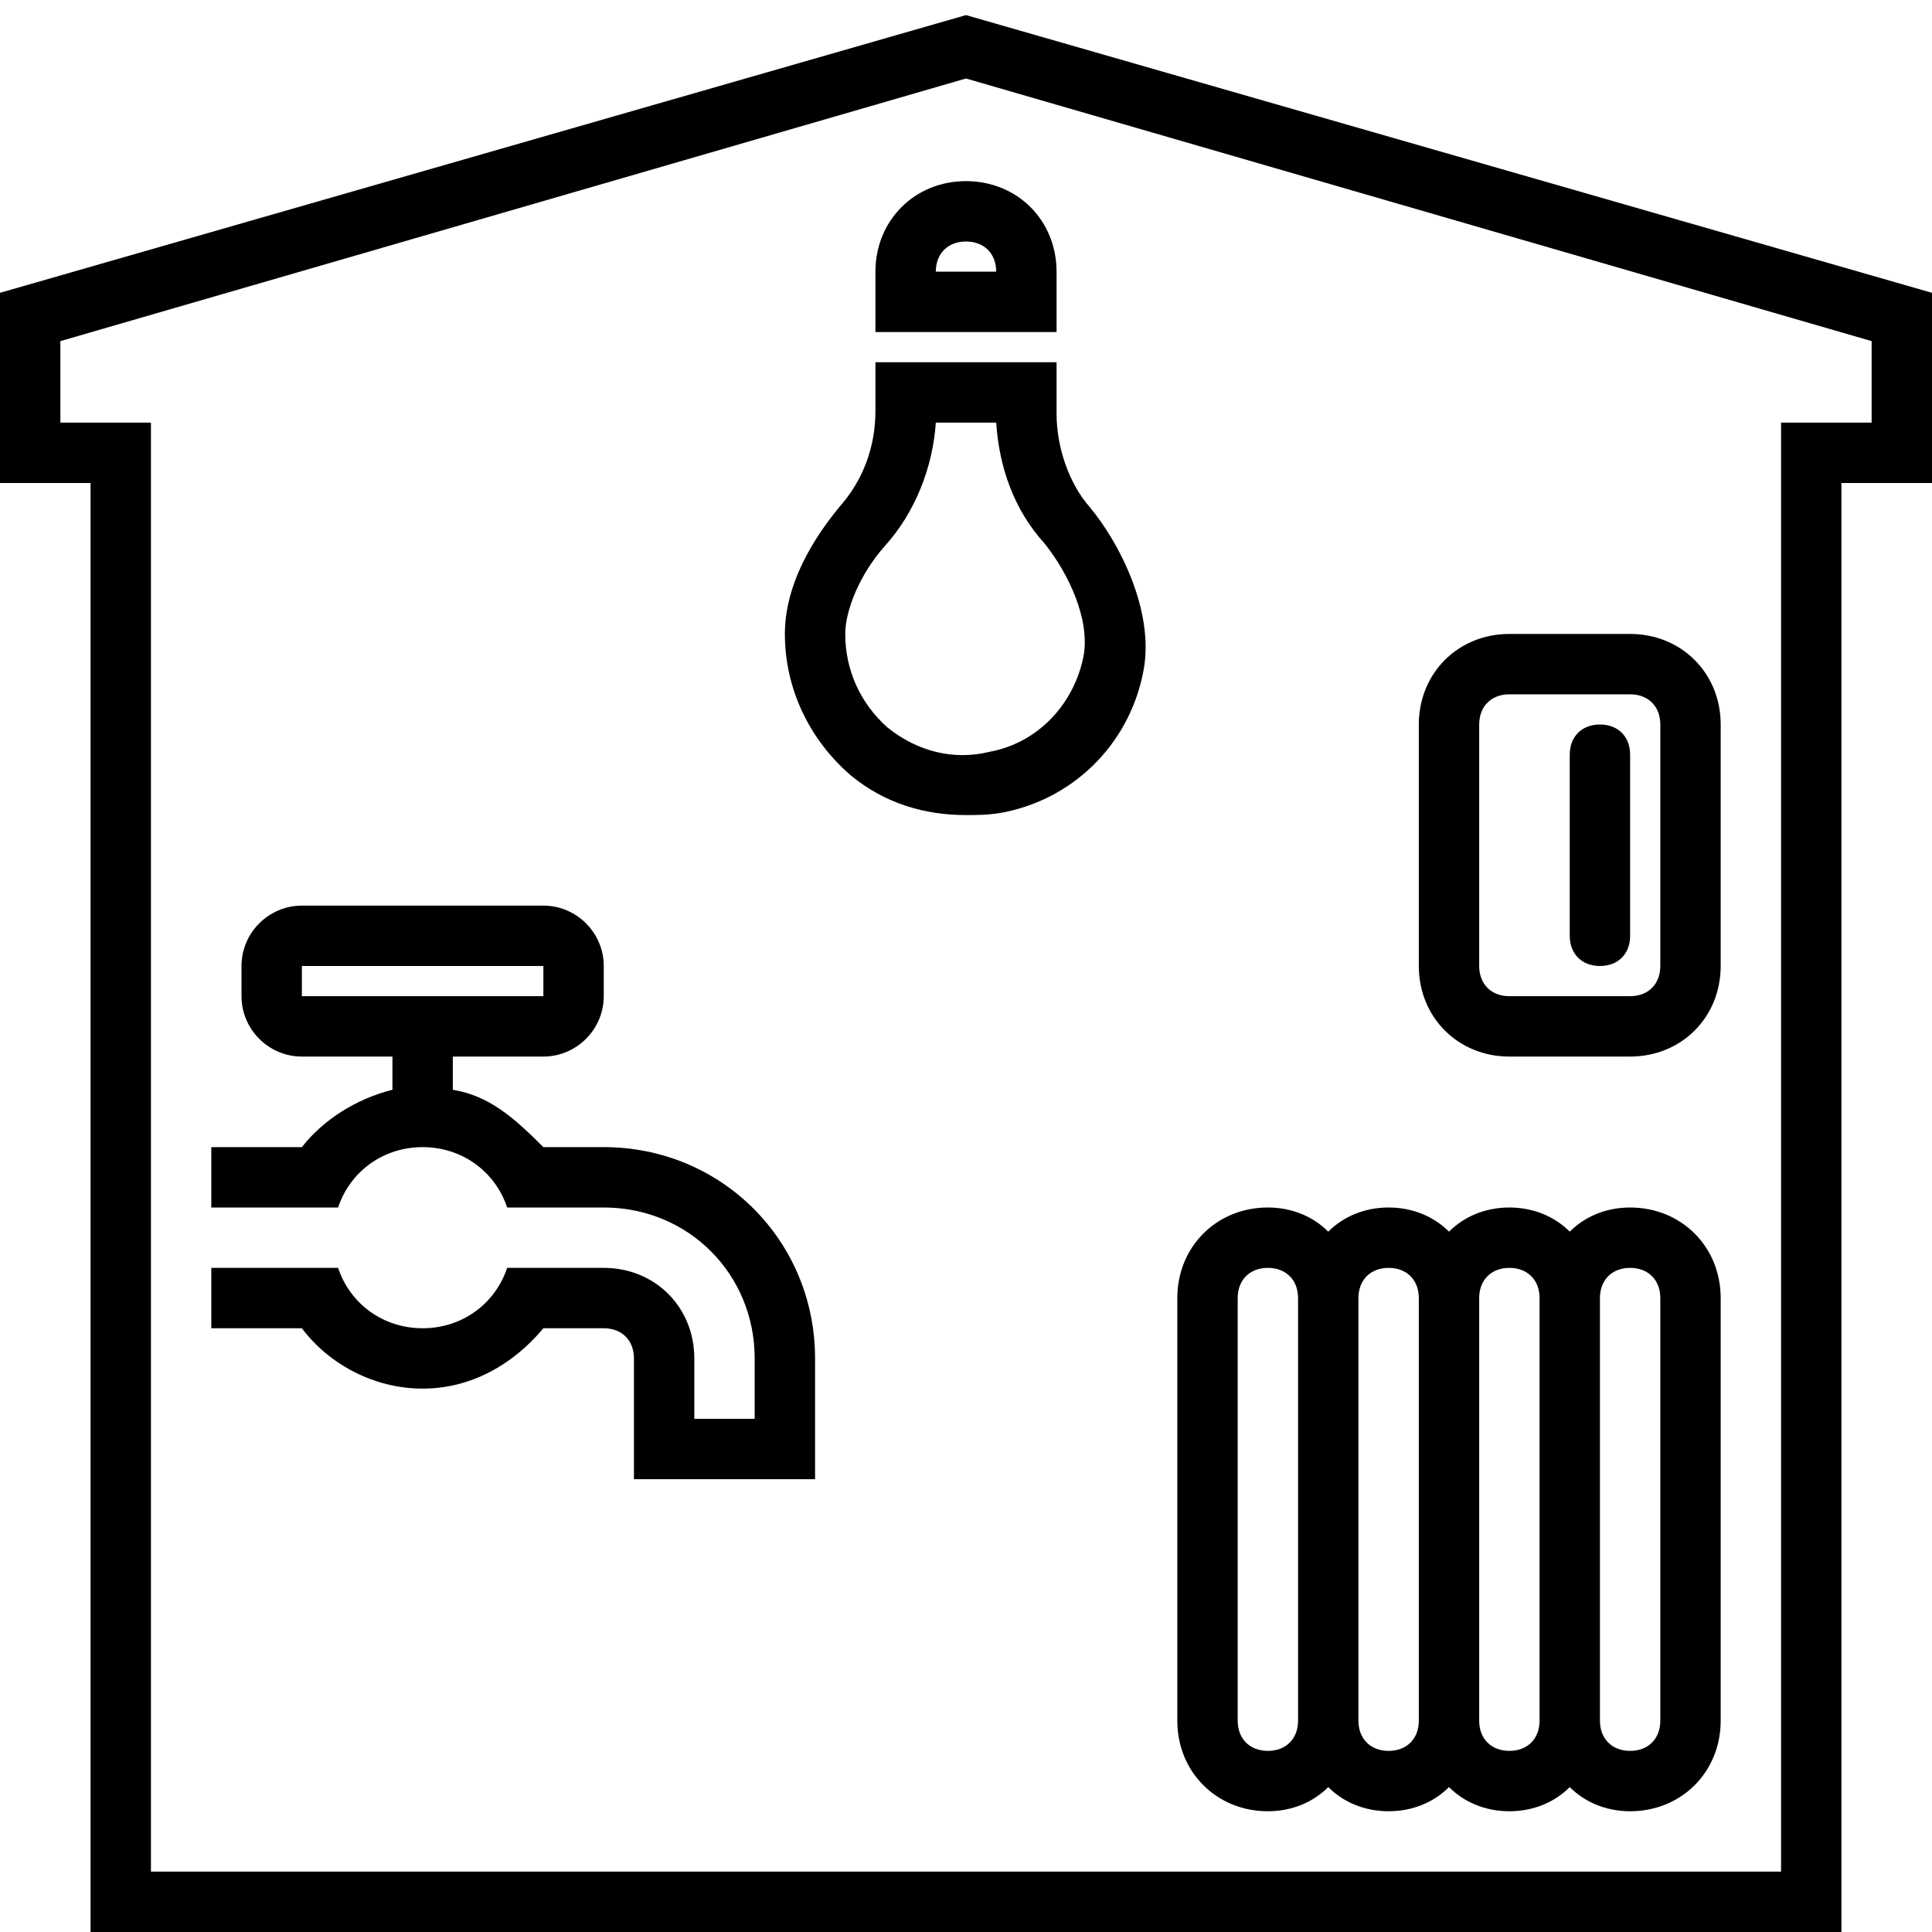 <?xml version="1.0" encoding="utf-8"?>
<!-- Generator: Adobe Illustrator 19.0.1, SVG Export Plug-In . SVG Version: 6.00 Build 0)  -->
<svg version="1.1" id="Слой_1" xmlns="http://www.w3.org/2000/svg" xmlns:xlink="http://www.w3.org/1999/xlink" x="0px" y="0px"
	 viewBox="0 0 64 64" style="enable-background:new 0 0 64 64;" xml:space="preserve">
<g>
	<path d="M32,0.5L0,9.7V16h3v48h58V16h3V9.7L32,0.5z M62,14h-3v48H5V14H2v-2.7l30-8.7l30,8.7V14z"/>
	<path d="M20,38h-2v0c-1-1-1.8-1.7-3-1.9V35h3c1.1,0,2-0.9,2-2v-1c0-1.1-0.9-2-2-2h-8c-1.1,0-2,0.9-2,2v1c0,1.1,0.9,2,2,2h3v1.1
		c-1.2,0.3-2.3,1-3,1.9v0H7v2h2.1H10h1.2c0.4-1.2,1.5-2,2.8-2s2.4,0.8,2.8,2H18h0.9H20c2.8,0,5,2.2,5,5v2h-2v-2c0-1.7-1.3-3-3-3
		h-1.1H18h-1.2c-0.4,1.2-1.5,2-2.8,2s-2.4-0.8-2.8-2H10H9.1H7v2h3v0c0.9,1.2,2.4,2,4,2c1.6,0,3-0.8,4-2v0h2c0.6,0,1,0.4,1,1v4h6v-4
		C27,41.1,23.9,38,20,38z M10,32h8l0,1h-8V32z"/>
	<path d="M42,60c0.8,0,1.5-0.3,2-0.8c0.5,0.5,1.2,0.8,2,0.8s1.5-0.3,2-0.8c0.5,0.5,1.2,0.8,2,0.8s1.5-0.3,2-0.8
		c0.5,0.5,1.2,0.8,2,0.8c1.7,0,3-1.3,3-3V43c0-1.7-1.3-3-3-3c-0.8,0-1.5,0.3-2,0.8c-0.5-0.5-1.2-0.8-2-0.8s-1.5,0.3-2,0.8
		c-0.5-0.5-1.2-0.8-2-0.8s-1.5,0.3-2,0.8c-0.5-0.5-1.2-0.8-2-0.8c-1.7,0-3,1.3-3,3v14C39,58.7,40.3,60,42,60z M54,42
		c0.6,0,1,0.4,1,1v14c0,0.6-0.4,1-1,1s-1-0.4-1-1V43C53,42.4,53.4,42,54,42z M50,42c0.6,0,1,0.4,1,1v14c0,0.6-0.4,1-1,1s-1-0.4-1-1
		V43C49,42.4,49.4,42,50,42z M46,42c0.6,0,1,0.4,1,1v14c0,0.6-0.4,1-1,1s-1-0.4-1-1V43C45,42.4,45.4,42,46,42z M41,43
		c0-0.6,0.4-1,1-1s1,0.4,1,1v14c0,0.6-0.4,1-1,1s-1-0.4-1-1V43z"/>
	<path d="M50,35h4c1.7,0,3-1.3,3-3v-8c0-1.7-1.3-3-3-3h-4c-1.7,0-3,1.3-3,3v8C47,33.7,48.3,35,50,35z M49,24c0-0.6,0.4-1,1-1h4
		c0.6,0,1,0.4,1,1v8c0,0.6-0.4,1-1,1h-4c-0.6,0-1-0.4-1-1V24z"/>
	<path d="M53,32c0.6,0,1-0.4,1-1v-6c0-0.6-0.4-1-1-1s-1,0.4-1,1v6C52,31.6,52.4,32,53,32z"/>
	<path d="M35,12l-6,0v1.6c0,1.2-0.4,2.3-1.2,3.2C27.4,17.3,26,19,26,21c0,1.8,0.8,3.5,2.2,4.7c1.1,0.9,2.4,1.3,3.8,1.3
		c0.4,0,0.8,0,1.3-0.1c2.4-0.5,4.2-2.4,4.6-4.8c0.3-1.9-0.8-4.1-1.8-5.3c-0.7-0.8-1.1-2-1.1-3.1V12z M35.9,21.7
		c-0.3,1.6-1.5,2.9-3.1,3.2c-1.2,0.3-2.4,0-3.4-0.8C28.5,23.3,28,22.2,28,21c0-0.8,0.5-2,1.3-2.9c1-1.1,1.6-2.6,1.7-4.1l2,0
		c0.1,1.5,0.6,2.9,1.6,4C35.4,19,36.1,20.5,35.9,21.7z"/>
	<path d="M29,9v2h6V9c0-1.7-1.3-3-3-3S29,7.3,29,9z M33,9h-2c0-0.6,0.4-1,1-1S33,8.4,33,9z"/>
</g>
</svg>
